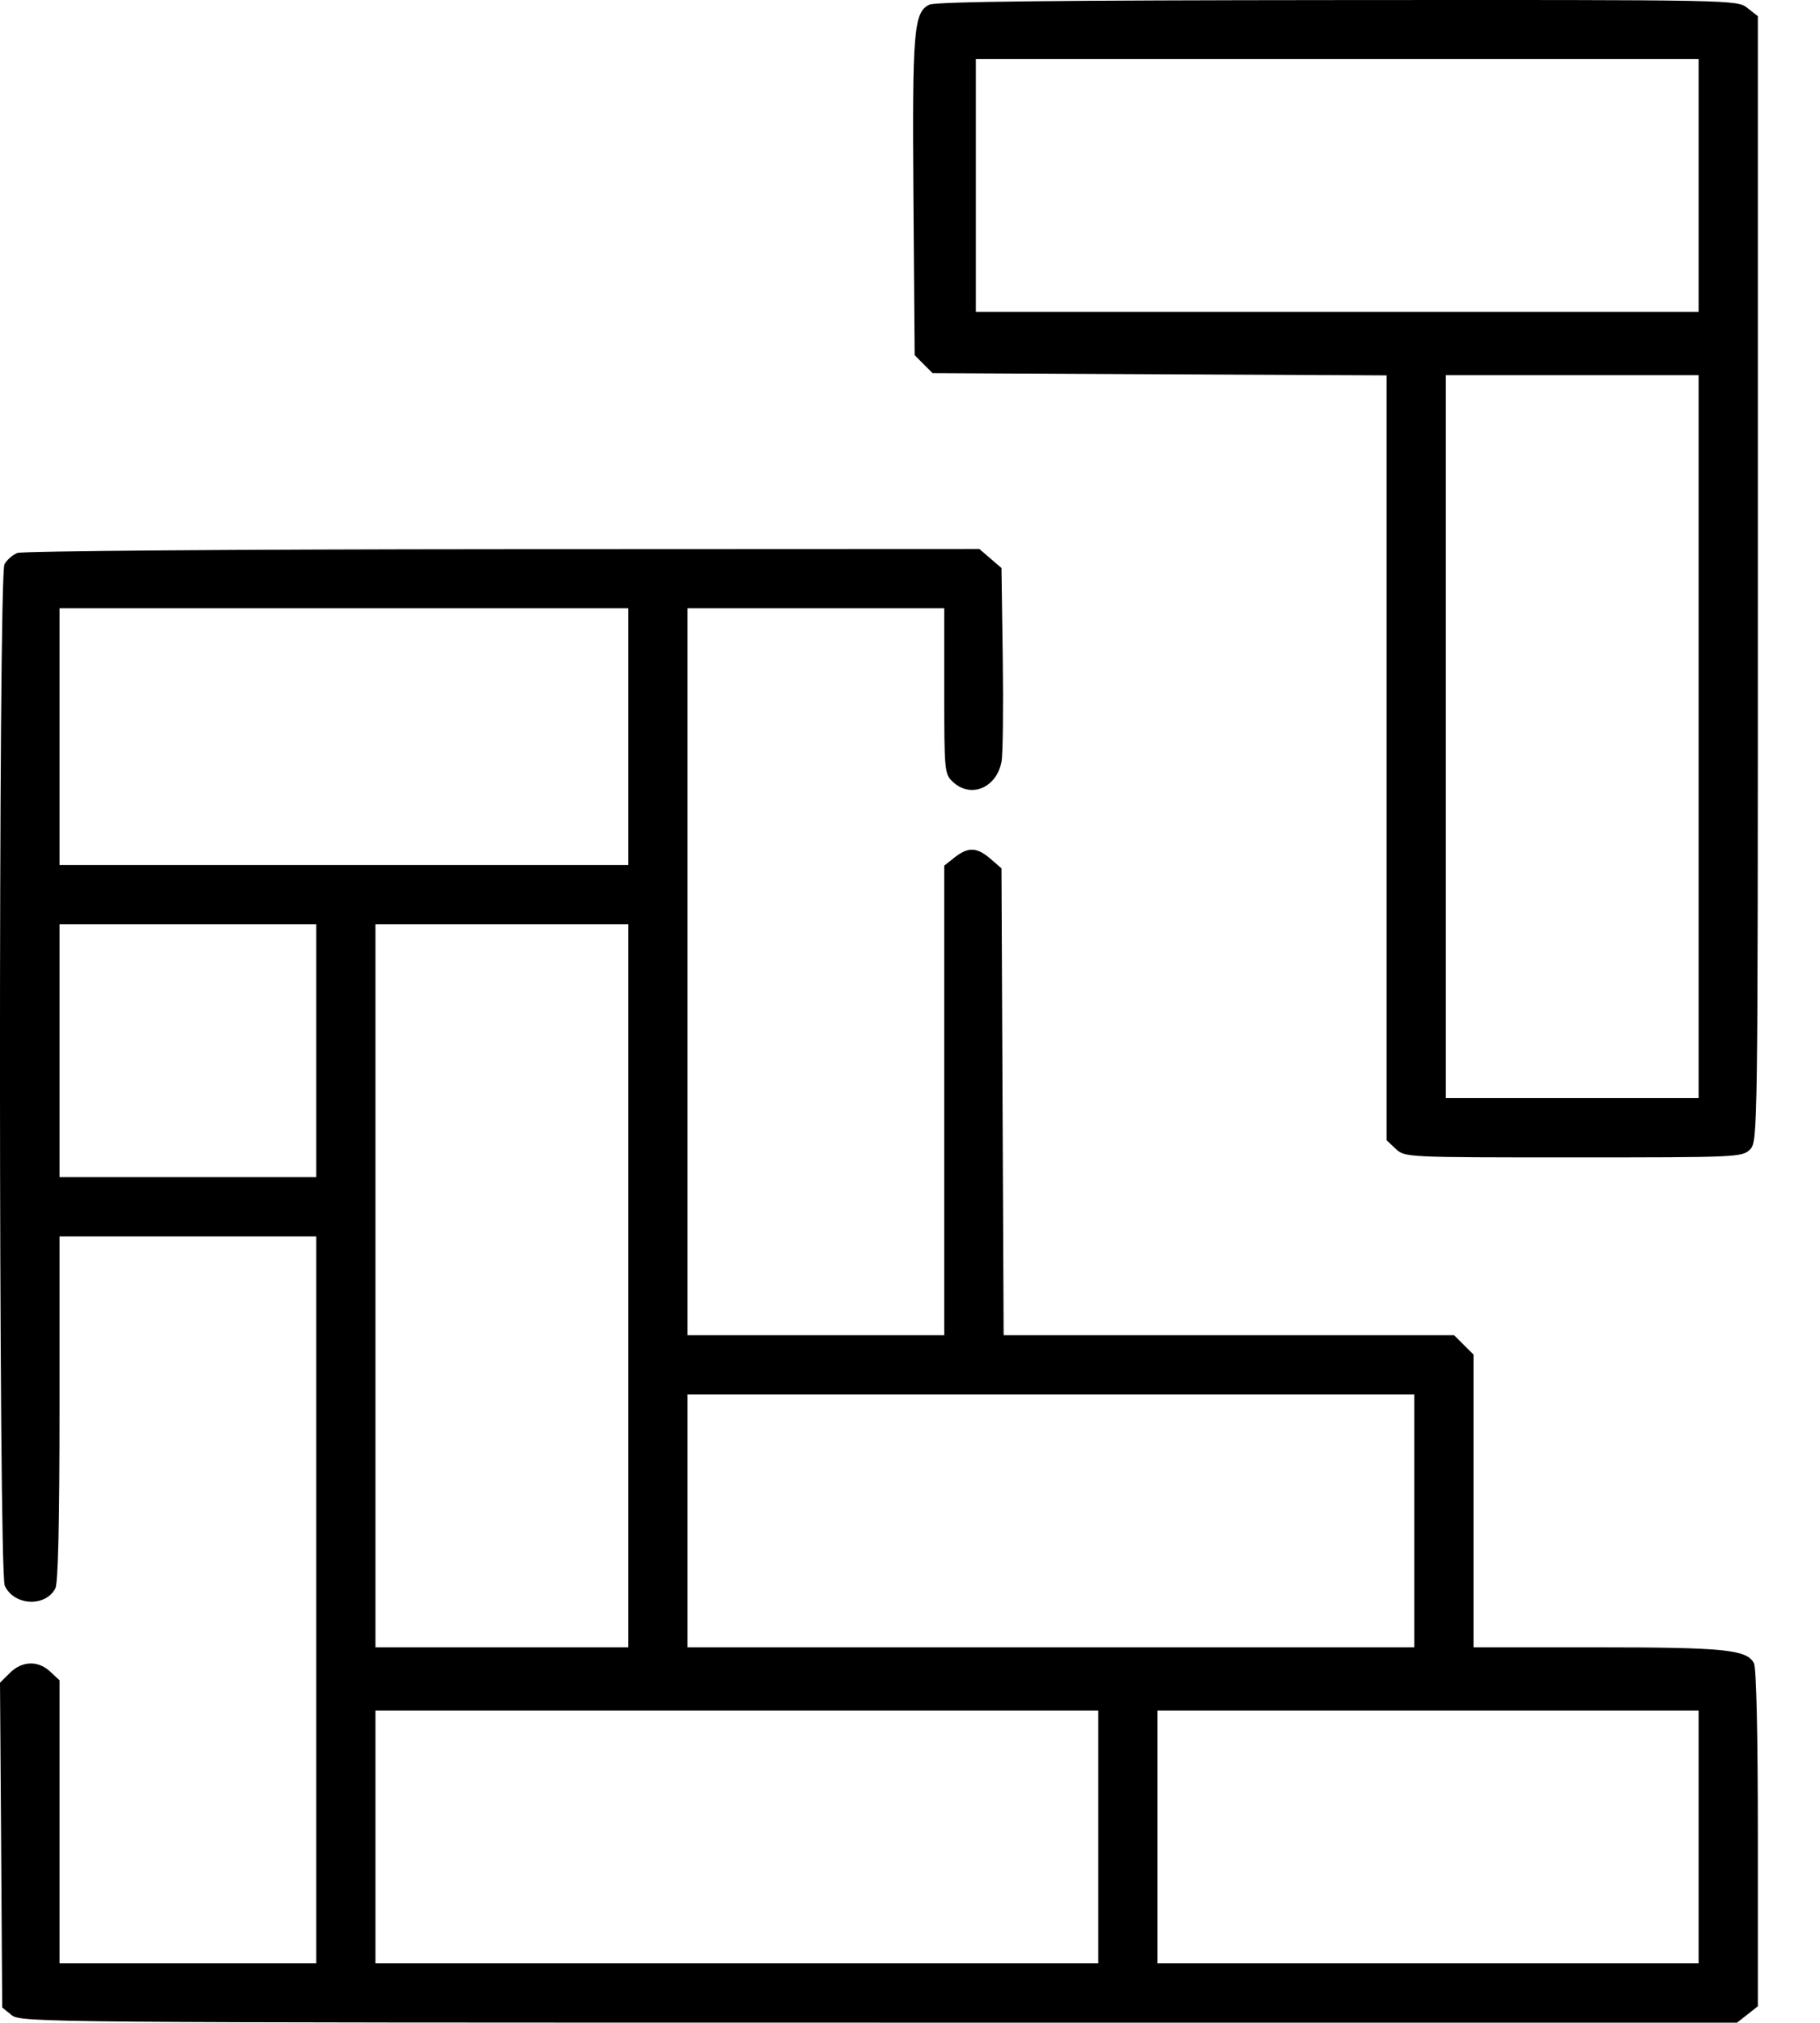 <svg width="27" height="30" viewBox="0 0 27 30" fill="none" xmlns="http://www.w3.org/2000/svg">
<path fill-rule="evenodd" clip-rule="evenodd" d="M13.788 0.069C13.555 0.181 13.533 0.446 13.551 2.926L13.569 5.267L13.702 5.401L13.835 5.534L17.203 5.551L20.57 5.567V11.239V16.91L20.706 17.038C20.841 17.164 20.855 17.165 23.343 17.165C25.766 17.165 25.848 17.162 25.961 17.048C26.077 16.932 26.078 16.853 26.078 8.585V0.24L25.924 0.119C25.77 -0.003 25.753 -0.003 19.845 0.001C15.708 0.004 13.88 0.024 13.788 0.069ZM25.199 2.751V4.626H19.838H14.477V2.751V0.876H19.838H25.199V2.751ZM25.199 10.925V16.286H23.324H21.449V10.925V5.564H23.324H25.199V10.925ZM0.257 8.201C0.186 8.229 0.101 8.305 0.066 8.369C-0.025 8.539 -0.021 23.316 0.07 23.516C0.206 23.813 0.67 23.84 0.821 23.558C0.862 23.482 0.883 22.577 0.883 20.89V18.337H2.787H4.692V23.728V29.118H2.787H0.883V27.019V24.92L0.747 24.793C0.567 24.623 0.327 24.63 0.146 24.811L0 24.956L0.017 27.365L0.033 29.773L0.172 29.885C0.307 29.995 0.595 29.997 13.04 29.997H25.769L25.924 29.876L26.078 29.754V27.264C26.078 25.697 26.056 24.733 26.019 24.664C25.912 24.465 25.58 24.431 23.691 24.431L21.86 24.431V22.26V20.089L21.716 19.946L21.572 19.802H18.231H14.889L14.873 16.34L14.857 12.878L14.693 12.736C14.492 12.563 14.363 12.558 14.162 12.716L14.008 12.838V16.32V19.802H12.104H10.199V14.411V9.021H12.104H14.008V10.249C14.008 11.437 14.012 11.481 14.136 11.596C14.403 11.845 14.785 11.685 14.858 11.294C14.878 11.188 14.886 10.498 14.876 9.762L14.857 8.424L14.693 8.283L14.529 8.142L7.457 8.145C3.53 8.147 0.328 8.172 0.257 8.201ZM9.32 10.925V12.829H5.102H0.883V10.925V9.021H5.102H9.32V10.925ZM4.692 15.583V17.458H2.787H0.883V15.583V13.708H2.787H4.692V15.583ZM9.32 19.069V24.431H7.445H5.57V19.069V13.708H7.445H9.32V19.069ZM20.981 22.556V24.431H15.59H10.199V22.556V20.681H15.59H20.981V22.556ZM16.293 27.243V29.118H10.932H5.57V27.243V25.368H10.932H16.293V27.243ZM25.199 27.243V29.118H21.186H17.172V27.243V25.368H21.186H25.199V27.243Z" fill="black"/>
</svg>
